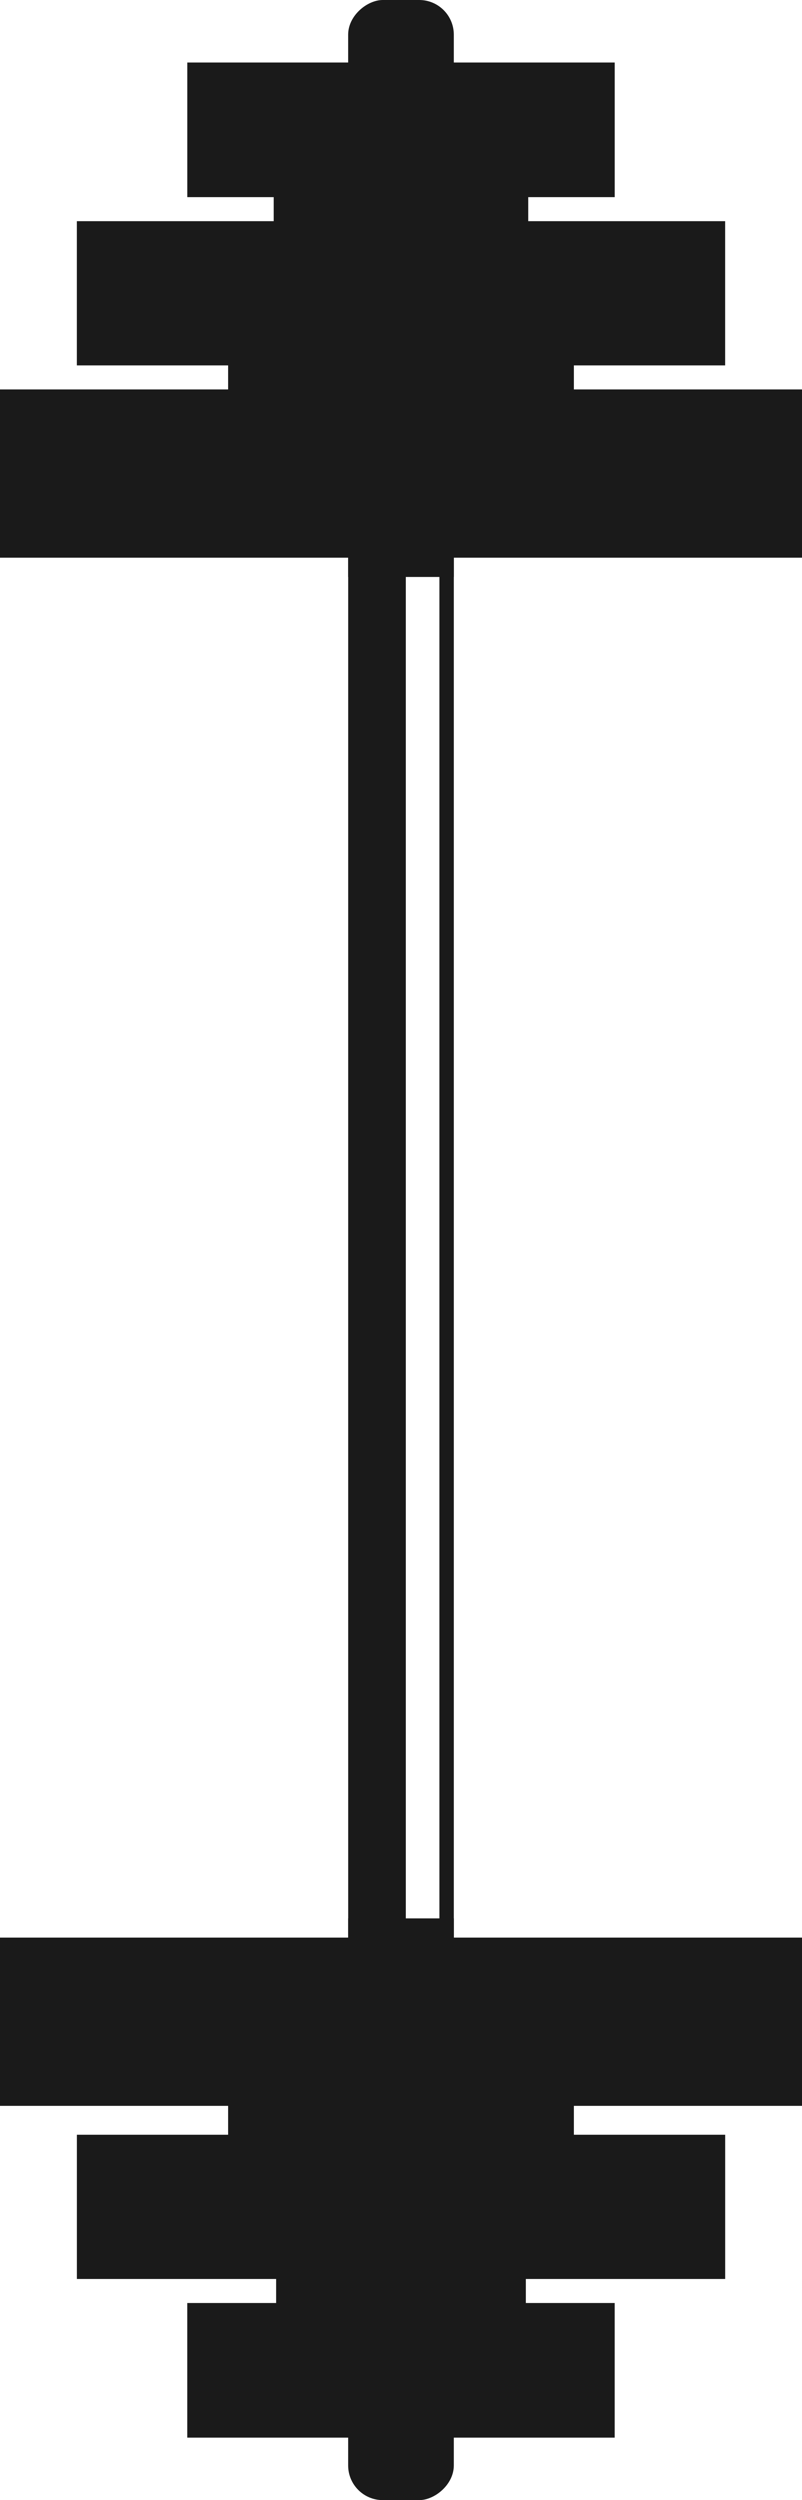 <svg xmlns="http://www.w3.org/2000/svg" viewBox="0 0 254.96 793.88"><defs><style>.cls-1{fill:#1a1a1a;}</style></defs><g id="Слой_2" data-name="Слой 2"><g id="Слой_1-2" data-name="Слой 1"><rect class="cls-1" x="100.76" y="514.5" width="53.43" height="254.96" transform="translate(769.46 514.5) rotate(90)"/><rect class="cls-1" x="100.76" y="22.9" width="53.43" height="254.96" transform="translate(277.86 22.9) rotate(90)"/><rect class="cls-1" x="104.58" y="-9.92" width="45.8" height="206.1" transform="translate(220.61 -34.35) rotate(90)"/><rect class="cls-1" x="104.58" y="597.7" width="45.8" height="206.1" transform="translate(828.24 573.28) rotate(90)"/><rect class="cls-1" x="106.11" y="684.73" width="42.75" height="135.88" transform="translate(880.14 625.18) rotate(90)"/><rect class="cls-1" x="106.11" y="-26.72" width="42.75" height="135.88" transform="translate(168.7 -86.26) rotate(90)"/><rect class="cls-1" x="106.11" y="31.3" width="42.75" height="80.92" transform="translate(199.23 -55.72) rotate(90)"/><rect class="cls-1" x="104.58" y="754.19" width="45.8" height="33.59" rx="11" transform="translate(898.46 643.5) rotate(90)"/><rect class="cls-1" x="104.58" y="6.11" width="45.8" height="33.59" rx="11" transform="translate(150.38 -104.58) rotate(90)"/><rect class="cls-1" x="106.11" y="68.7" width="42.75" height="109.92" transform="translate(251.14 -3.82) rotate(90)"/><rect class="cls-1" x="106.11" y="691.6" width="42.75" height="79.39" transform="translate(858.77 603.81) rotate(90)"/><rect class="cls-1" x="106.11" y="145.04" width="42.75" height="33.59" transform="translate(289.31 34.35) rotate(90)"/><rect class="cls-1" x="106.11" y="613.73" width="42.75" height="33.59" transform="translate(758.01 503.05) rotate(90)"/><rect class="cls-1" x="-111.45" y="390.07" width="462.59" height="18.32" transform="translate(519.08 279.39) rotate(90)"/><rect class="cls-1" x="-89.31" y="393.89" width="462.59" height="4.58" transform="translate(538.16 254.2) rotate(90)"/><rect class="cls-1" x="106.11" y="622.89" width="42.75" height="109.92" transform="translate(805.33 550.38) rotate(90)"/></g></g></svg>